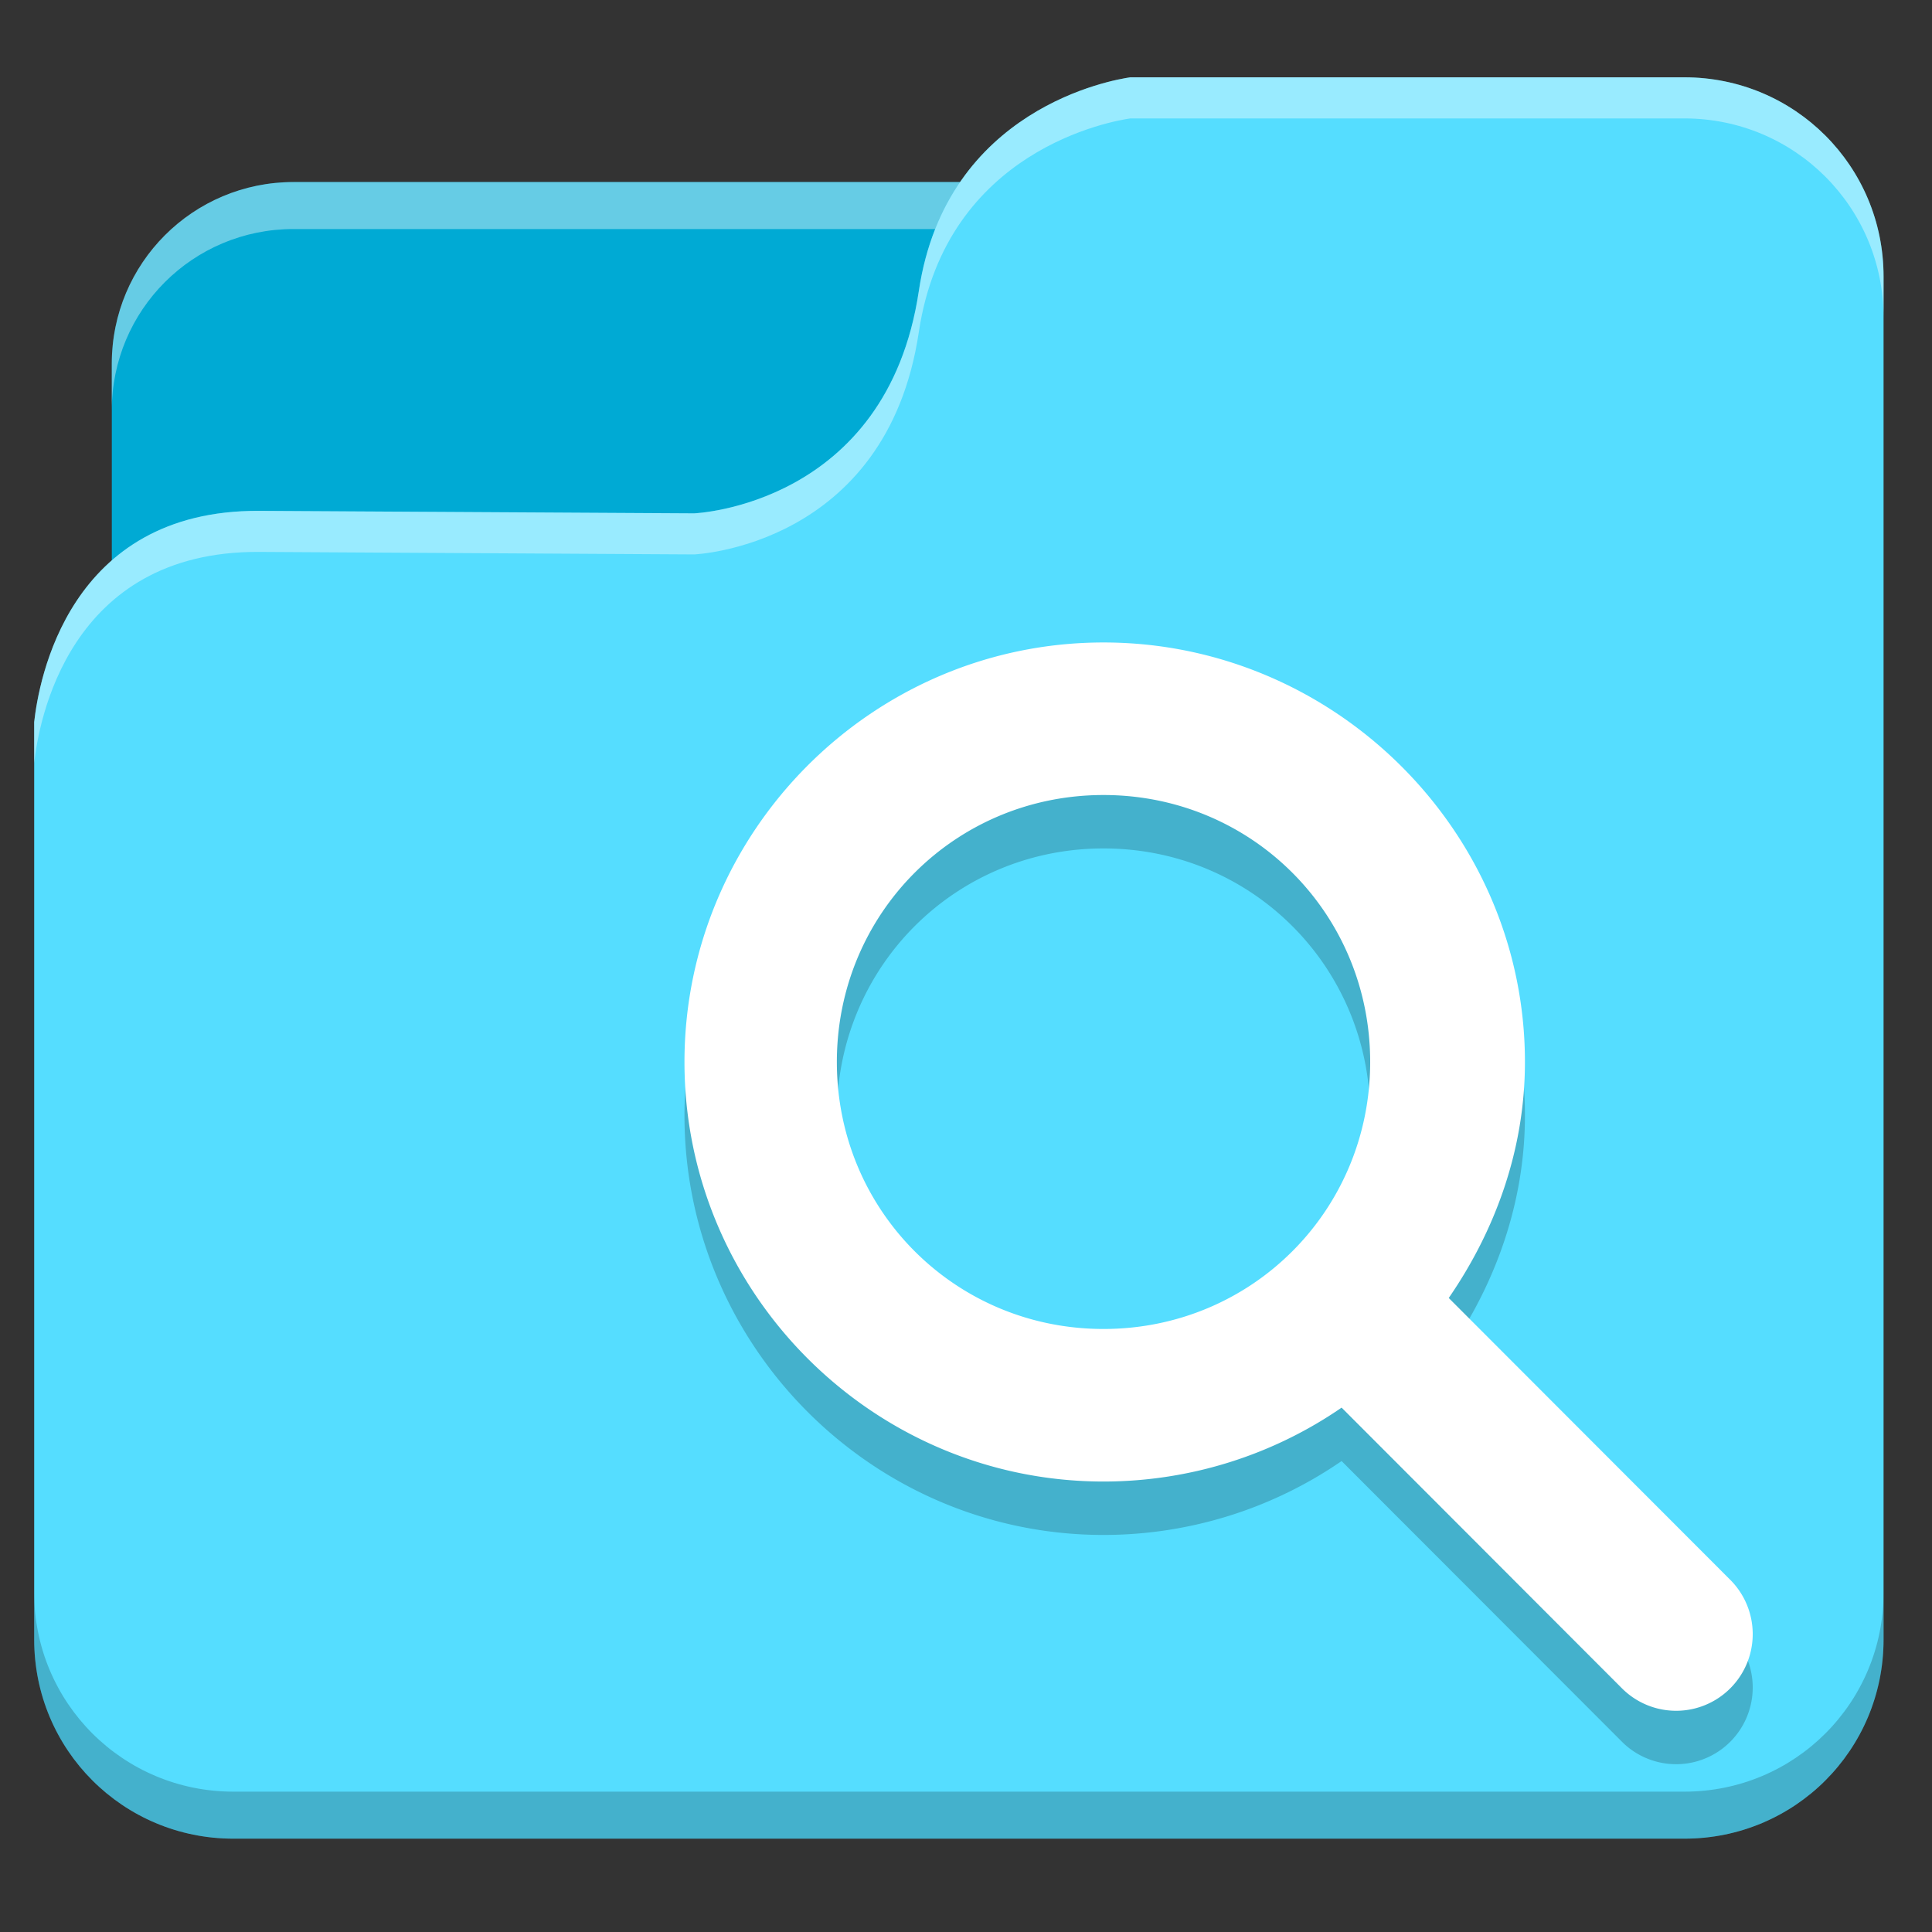 <?xml version="1.0" encoding="UTF-8" standalone="no"?>
<!-- Created with Inkscape (http://www.inkscape.org/) -->

<svg
   xmlns:dc="http://purl.org/dc/elements/1.1/"
   xmlns:cc="http://creativecommons.org/ns#"
   xmlns:rdf="http://www.w3.org/1999/02/22-rdf-syntax-ns#"
   xmlns:svg="http://www.w3.org/2000/svg"
   xmlns="http://www.w3.org/2000/svg"
   xmlns:sodipodi="http://sodipodi.sourceforge.net/DTD/sodipodi-0.dtd"
   xmlns:inkscape="http://www.inkscape.org/namespaces/inkscape"
   version="1.0"
   width="128"
   height="128"
   id="svg3437"
   inkscape:version="0.92.2 2405546, 2018-03-11"
   sodipodi:docname="lxfind.svg"
   inkscape:export-filename="/home/rafa/.icons/lubuntu box/lxfind128.png"
   inkscape:export-xdpi="90"
   inkscape:export-ydpi="90">
  <rect width="100%" height="100%" fill="#333333" stroke="none"/>
  <sodipodi:namedview
     pagecolor="#ffffff"
     bordercolor="#666666"
     borderopacity="1"
     objecttolerance="10"
     gridtolerance="10"
     guidetolerance="10"
     inkscape:pageopacity="0"
     inkscape:pageshadow="2"
     inkscape:window-width="1920"
     inkscape:window-height="1012"
     id="namedview99"
     showgrid="true"
     inkscape:zoom="2"
     inkscape:cx="25.64091"
     inkscape:cy="60.313473"
     inkscape:window-x="0"
     inkscape:window-y="38"
     inkscape:window-maximized="1"
     inkscape:current-layer="svg3437"
     inkscape:snap-to-guides="false"
     inkscape:snap-grids="false"
     width="0px"
     height="0px"
     fit-margin-top="0"
     fit-margin-left="0"
     fit-margin-right="0"
     fit-margin-bottom="0">
    <inkscape:grid
       type="xygrid"
       id="grid911"
       empspacing="5"
       visible="true"
       enabled="true"
       snapvisiblegridlinesonly="true" />
  </sodipodi:namedview>
  <defs
     id="defs3439">
    <linearGradient
       id="linearGradient4467-2">
      <stop
         id="stop4469-9"
         offset="0"
         style="stop-color:#ffffff;stop-opacity:1;" />
      <stop
         id="stop4471-5"
         offset="1"
         style="stop-color:#ffffff;stop-opacity:0.248;" />
    </linearGradient>
    <linearGradient
       id="linearGradient4454-4">
      <stop
         id="stop4456-1"
         offset="0"
         style="stop-color:#729fcf;stop-opacity:0.208;" />
      <stop
         id="stop4458-5"
         offset="1"
         style="stop-color:#729fcf;stop-opacity:0.676;" />
    </linearGradient>
    <linearGradient
       id="linearGradient2366-4">
      <stop
         style="stop-color:#ffffff;stop-opacity:1;"
         offset="0"
         id="stop2368-6" />
      <stop
         id="stop2374-6"
         offset="0.5"
         style="stop-color:#ffffff;stop-opacity:0.219;" />
      <stop
         style="stop-color:#ffffff;stop-opacity:1;"
         offset="1"
         id="stop2370-8" />
    </linearGradient>
    <linearGradient
       id="linearGradient2846-5">
      <stop
         style="stop-color:#8a8a8a;stop-opacity:1;"
         offset="0"
         id="stop2848-4" />
      <stop
         style="stop-color:#484848;stop-opacity:1;"
         offset="1"
         id="stop2850-9" />
    </linearGradient>
    <linearGradient
       id="linearGradient2698-5">
      <stop
         id="stop2700-8"
         offset="0"
         style="stop-color:#888a85;stop-opacity:1" />
      <stop
         style="stop-color:#a3a5a2;stop-opacity:1;"
         offset="0.702"
         id="stop2706-4" />
      <stop
         id="stop2702-1"
         offset="1"
         style="stop-color:#888a85" />
    </linearGradient>
    <linearGradient
       id="linearGradient3292-0">
      <stop
         id="stop3294-4"
         offset="0"
         style="stop-color:#000000;stop-opacity:1;" />
      <stop
         style="stop-color:#000000;stop-opacity:0.498;"
         offset="0.309"
         id="stop3296-7" />
      <stop
         id="stop3300-0"
         offset="0.347"
         style="stop-color:#000000;stop-opacity:0.247;" />
      <stop
         id="stop3298-7"
         offset="1"
         style="stop-color:#000000;stop-opacity:0;" />
    </linearGradient>
    <linearGradient
       id="linearGradient5048-3">
      <stop
         offset="0"
         style="stop-color:#000000;stop-opacity:0"
         id="stop5050-5" />
      <stop
         offset="0.5"
         style="stop-color:#000000;stop-opacity:1"
         id="stop5056-6" />
      <stop
         offset="1"
         style="stop-color:#000000;stop-opacity:0"
         id="stop5052-5" />
    </linearGradient>
    <linearGradient
       id="linearGradient5060-9">
      <stop
         offset="0"
         style="stop-color:#000000;stop-opacity:1"
         id="stop5062-0" />
      <stop
         offset="1"
         style="stop-color:#000000;stop-opacity:0"
         id="stop5064-6" />
    </linearGradient>
    <linearGradient
       id="linearGradient5157-1">
      <stop
         offset="0"
         style="stop-color:#b5b5b5;stop-opacity:1;"
         id="stop5159-6" />
      <stop
         offset="1"
         style="stop-color:#5d5d5d;stop-opacity:1;"
         id="stop5161-46" />
    </linearGradient>
    <linearGradient
       id="linearGradient7012-661-145-733-759-865-745-3">
      <stop
         offset="0"
         style="stop-color:#9cbbd9;stop-opacity:1"
         id="stop2699-7" />
      <stop
         offset="1"
         style="stop-color:#5c82ab;stop-opacity:1"
         id="stop2701-3" />
    </linearGradient>
    <linearGradient
       id="linearGradient3390-6">
      <stop
         offset="0"
         style="stop-color:#344960;stop-opacity:1;"
         id="stop3392-2" />
      <stop
         offset="1"
         style="stop-color:#5e778e;stop-opacity:1;"
         id="stop3394-8" />
    </linearGradient>
    <linearGradient
       id="linearGradient8265-821-176-38-919-66-249-1">
      <stop
         offset="0"
         style="stop-color:#ffffff;stop-opacity:1"
         id="stop2687-8" />
      <stop
         offset="1"
         style="stop-color:#ffffff;stop-opacity:0"
         id="stop2689-5" />
    </linearGradient>
    <linearGradient
       id="linearGradient921-4">
      <stop
         id="stop923-3"
         style="stop-color:#ffffff;stop-opacity:1"
         offset="0" />
      <stop
         id="stop925-7"
         style="stop-color:#ffffff;stop-opacity:1"
         offset="0.7" />
      <stop
         id="stop927-5"
         style="stop-color:#ffffff;stop-opacity:0"
         offset="1" />
    </linearGradient>
    <linearGradient
       id="linearGradient933-1">
      <stop
         id="stop935-9"
         style="stop-color:#ffffff;stop-opacity:1"
         offset="0" />
      <stop
         id="stop937-3"
         style="stop-color:#cdcdcd;stop-opacity:1"
         offset="0.7" />
      <stop
         id="stop939-2"
         style="stop-color:#a1a1a1;stop-opacity:1"
         offset="1" />
    </linearGradient>
    <linearGradient
       id="linearGradient865">
      <stop
         style="stop-color:#ffffff;stop-opacity:1;"
         offset="0"
         id="stop867" />
      <stop
         style="stop-color:#ffffff;stop-opacity:0;"
         offset="1"
         id="stop869" />
    </linearGradient>
  </defs>
  <rect
     style="opacity:1;fill:#00aad4;fill-opacity:1;stroke-width:2.545"
     id="rect4650"
     width="106.412"
     height="106.412"
     x="7.408"
     y="12.061"
     ry="12.037" />
  <path
     inkscape:connector-curvature="0"
     style="opacity:0.4;fill:#ffffff;fill-opacity:1;stroke-width:2.545"
     d="m 19.446,12.062 c -6.668,0 -12.041,5.367 -12.041,12.035 v 3.112 c 0,-6.668 5.372,-12.035 12.041,-12.035 h 82.335 c 6.668,0 12.041,5.367 12.041,12.035 v -3.112 c 0,-6.668 -5.372,-12.035 -12.041,-12.035 z"
     id="rect4706" />
  <path
     style="opacity:1;fill:#55ddff;fill-opacity:1;stroke-width:2.791"
     d="M 74.885,5.123 C 73.762,5.284 62.687,7.143 60.874,19.276 58.746,33.517 45.98,34.011 45.98,34.011 L 17.171,33.846 C 4.494,33.774 2.563,45.155 2.265,47.84 v 60.78 c 0,7.313 5.889,13.196 13.202,13.196 h 96.128 c 7.313,0 13.196,-5.884 13.196,-13.196 V 18.325 c 0,-7.313 -5.884,-13.202 -13.196,-13.202 z"
     id="rect4652"
     inkscape:connector-curvature="0"
     sodipodi:nodetypes="cccccssssssc" />
  <path
     inkscape:connector-curvature="0"
     style="opacity:0.2;fill:#000000;fill-opacity:1;stroke-width:2.791"
     d="m 2.263,105.51 v 3.112 c 0,7.313 5.89,13.192 13.203,13.192 h 96.127 c 7.313,0 13.198,-5.88 13.198,-13.192 v -3.112 c 0,7.313 -5.885,13.192 -13.198,13.192 H 15.466 c -7.313,0 -13.203,-5.88 -13.203,-13.192 z"
     id="path4696" />
  <path
     inkscape:connector-curvature="0"
     style="opacity:0.401;fill:#ffffff;fill-opacity:1;stroke-width:2.791"
     d="M 74.887,5.12 C 73.764,5.282 62.689,7.144 60.876,19.276 58.748,33.517 45.98,34.011 45.98,34.011 L 17.169,33.845 C 4.493,33.773 2.561,45.156 2.263,47.841 v 2.721 C 2.561,47.877 4.493,36.494 17.169,36.566 l 28.811,0.166 c 0,0 12.768,-0.494 14.895,-14.735 1.813,-12.133 12.888,-13.989 14.012,-14.151 h 36.706 c 7.313,0 13.198,5.89 13.198,13.203 v -2.726 c 0,-7.313 -5.885,-13.203 -13.198,-13.203 z"
     id="path4701" />
  <path
     style="color:#000000;opacity:0.2;stroke-width:5.503"
     d="m 73.111,46.104 c 15.289,0 27.92,12.506 27.92,27.795 0,5.811 -1.965,11.158 -5.048,15.635 l 18.613,18.635 a 5.075,5.081 0 1 1 -7.098,7.265 L 88.884,96.798 c -4.479,3.087 -9.959,4.896 -15.774,4.896 -15.289,0 -27.762,-12.506 -27.762,-27.795 0.004,-15.289 12.475,-27.795 27.764,-27.795 z m 0,10.107 c -9.83,0 -17.667,7.858 -17.667,17.688 0,9.83 7.837,17.688 17.667,17.688 9.83,0 17.667,-7.858 17.667,-17.688 0,-9.83 -7.837,-17.688 -17.667,-17.688 z"
     id="path4"
     inkscape:connector-curvature="0" />
  <path
     d="m 73.111,42.565 c 15.289,0 27.92,12.506 27.92,27.795 0,5.811 -1.965,11.158 -5.048,15.635 l 18.613,18.635 a 5.075,5.081 0 1 1 -7.098,7.265 L 88.884,93.259 c -4.479,3.087 -9.959,4.896 -15.774,4.896 -15.289,0 -27.762,-12.506 -27.762,-27.795 0.004,-15.289 12.475,-27.795 27.764,-27.795 z m 0,10.107 c -9.83,0 -17.667,7.858 -17.667,17.688 0,9.83 7.837,17.688 17.667,17.688 9.83,0 17.667,-7.858 17.667,-17.688 0,-9.83 -7.837,-17.688 -17.667,-17.688 z"
     id="path6"
     inkscape:connector-curvature="0"
     style="fill:#ffffff;stroke-width:5.503" />
</svg>
